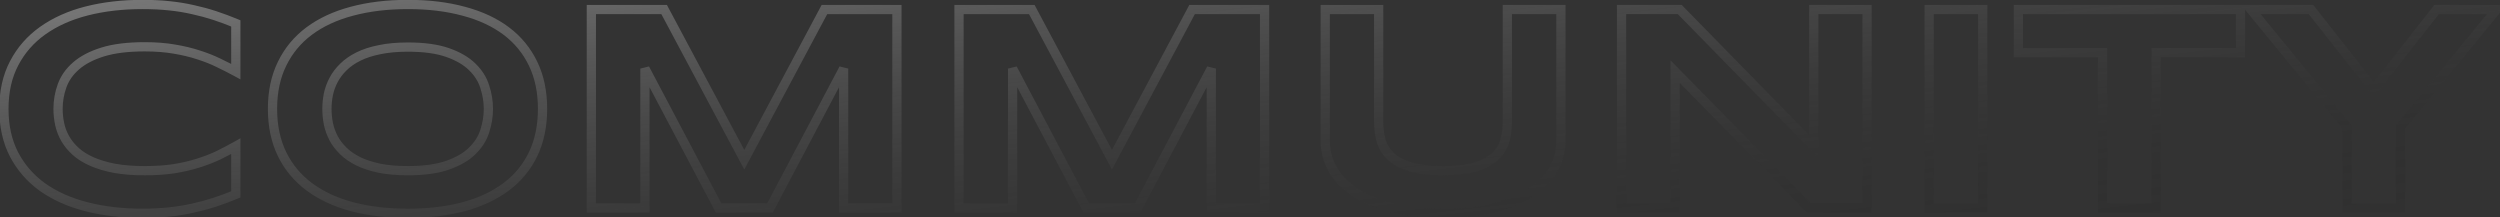 <svg width="541" height="47" viewBox="0 0 541 47" fill="none" xmlns="http://www.w3.org/2000/svg">
<rect x="0" y="0" width="541" height="47" fill="#333333" stroke="none"/>
<path d="M51.031 42.062L51.416 42.986L52.031 42.729V42.062H51.031ZM41.781 45.031L41.568 44.054L41.556 44.057L41.781 45.031ZM36.625 45.875L36.522 44.88L36.521 44.88L36.625 45.875ZM18.75 44.75L18.502 45.719L18.504 45.719L18.75 44.75ZM9.25 40.531L8.668 41.344L8.675 41.349L9.25 40.531ZM3.062 33.469L2.176 33.931L2.177 33.934L3.062 33.469ZM3.062 13.688L3.948 14.153L3.949 14.15L3.062 13.688ZM9.25 6.625L9.828 7.441L9.829 7.44L9.25 6.625ZM18.75 2.375L18.504 1.406L18.502 1.406L18.75 2.375ZM36.625 1.25L36.521 2.245L36.522 2.245L36.625 1.25ZM41.781 2.094L41.556 3.068L41.568 3.071L41.781 2.094ZM51.031 5.062H52.031V4.396L51.416 4.139L51.031 5.062ZM51.031 15.5L50.553 16.378L52.031 17.182V15.5H51.031ZM47.281 13.594L46.84 14.491L46.851 14.497L47.281 13.594ZM42.938 11.875L42.625 12.825L42.636 12.829L42.938 11.875ZM37.719 10.625L37.546 11.61L37.556 11.612L37.719 10.625ZM22.219 11.25L21.922 10.295L21.92 10.296L22.219 11.25ZM13.438 18.562L14.377 18.904L14.379 18.9L13.438 18.562ZM12.938 26.969L11.961 27.186L11.962 27.19L12.938 26.969ZM14.188 30.125L13.324 30.629L13.328 30.637L14.188 30.125ZM24.844 36.438L24.656 37.42L24.669 37.422L24.844 36.438ZM37.719 36.5L37.871 37.488L37.881 37.487L37.719 36.5ZM47.281 33.594L47.711 34.497L47.723 34.491L47.281 33.594ZM51.031 31.625H52.031V29.917L50.542 30.753L51.031 31.625ZM50.647 41.139C49.17 41.755 47.684 42.308 46.188 42.8L46.812 44.7C48.358 44.192 49.892 43.62 51.416 42.986L50.647 41.139ZM46.188 42.8C44.701 43.289 43.161 43.707 41.568 44.054L41.994 46.008C43.651 45.647 45.258 45.211 46.812 44.7L46.188 42.8ZM41.556 44.057C39.975 44.422 38.297 44.697 36.522 44.88L36.728 46.87C38.578 46.678 40.337 46.391 42.006 46.006L41.556 44.057ZM36.521 44.88C34.768 45.064 32.876 45.156 30.844 45.156V47.156C32.936 47.156 34.898 47.061 36.729 46.87L36.521 44.88ZM30.844 45.156C26.54 45.156 22.592 44.695 18.996 43.781L18.504 45.719C22.283 46.68 26.398 47.156 30.844 47.156V45.156ZM18.998 43.781C15.43 42.869 12.378 41.508 9.825 39.713L8.675 41.349C11.455 43.304 14.737 44.756 18.502 45.719L18.998 43.781ZM9.832 39.718C7.31 37.911 5.352 35.675 3.948 33.003L2.177 33.934C3.731 36.888 5.898 39.36 8.668 41.344L9.832 39.718ZM3.949 33.006C2.557 30.339 1.844 27.201 1.844 23.562H-0.156C-0.156 27.466 0.61 30.932 2.176 33.931L3.949 33.006ZM1.844 23.562C1.844 19.924 2.557 16.797 3.948 14.153L2.177 13.222C0.61 16.203 -0.156 19.66 -0.156 23.562H1.844ZM3.949 14.15C5.354 11.46 7.31 9.226 9.828 7.441L8.672 5.809C5.899 7.774 3.73 10.249 2.176 13.225L3.949 14.15ZM9.829 7.44C12.382 5.626 15.432 4.256 18.998 3.344L18.502 1.406C14.735 2.369 11.452 3.833 8.671 5.81L9.829 7.44ZM18.996 3.344C22.592 2.43 26.54 1.969 30.844 1.969V-0.031C26.398 -0.031 22.283 0.445 18.504 1.406L18.996 3.344ZM30.844 1.969C32.876 1.969 34.768 2.061 36.521 2.245L36.729 0.255C34.898 0.064 32.936 -0.031 30.844 -0.031V1.969ZM36.522 2.245C38.297 2.428 39.975 2.703 41.556 3.068L42.006 1.119C40.337 0.734 38.578 0.447 36.728 0.255L36.522 2.245ZM41.568 3.071C43.161 3.418 44.701 3.836 46.188 4.325L46.812 2.425C45.258 1.914 43.651 1.478 41.994 1.117L41.568 3.071ZM46.188 4.325C47.684 4.817 49.17 5.37 50.647 5.986L51.416 4.139C49.892 3.505 48.358 2.933 46.812 2.425L46.188 4.325ZM50.031 5.062V15.5H52.031V5.062H50.031ZM51.509 14.621C50.305 13.966 49.039 13.323 47.711 12.691L46.851 14.497C48.149 15.114 49.383 15.742 50.553 16.378L51.509 14.621ZM47.723 12.697C46.359 12.026 44.864 11.435 43.239 10.921L42.636 12.829C44.178 13.315 45.578 13.87 46.84 14.491L47.723 12.697ZM43.25 10.925C41.611 10.386 39.821 9.958 37.881 9.638L37.556 11.612C39.409 11.917 41.097 12.322 42.625 12.825L43.25 10.925ZM37.892 9.64C35.928 9.295 33.733 9.125 31.312 9.125V11.125C33.642 11.125 35.718 11.289 37.546 11.61L37.892 9.64ZM31.312 9.125C27.606 9.125 24.467 9.505 21.922 10.295L22.515 12.205C24.804 11.495 27.727 11.125 31.312 11.125V9.125ZM21.92 10.296C19.432 11.074 17.382 12.131 15.813 13.495L17.125 15.005C18.431 13.869 20.213 12.926 22.517 12.204L21.92 10.296ZM15.813 13.495C14.26 14.846 13.143 16.422 12.496 18.225L14.379 18.9C14.898 17.453 15.803 16.154 17.125 15.005L15.813 13.495ZM12.498 18.221C11.874 19.936 11.562 21.718 11.562 23.562H13.562C13.562 21.948 13.834 20.397 14.377 18.904L12.498 18.221ZM11.562 23.562C11.562 24.782 11.696 25.99 11.961 27.186L13.914 26.752C13.679 25.698 13.562 24.635 13.562 23.562H11.562ZM11.962 27.19C12.235 28.395 12.69 29.543 13.324 30.629L15.051 29.621C14.518 28.707 14.14 27.75 13.913 26.748L11.962 27.19ZM13.328 30.637C13.969 31.712 14.798 32.697 15.804 33.591L17.133 32.096C16.265 31.324 15.572 30.496 15.047 29.613L13.328 30.637ZM15.804 33.591C16.836 34.508 18.098 35.28 19.572 35.918L20.366 34.082C19.048 33.512 17.976 32.846 17.133 32.096L15.804 33.591ZM19.572 35.918C21.049 36.557 22.746 37.055 24.656 37.42L25.031 35.455C23.233 35.112 21.681 34.651 20.366 34.082L19.572 35.918ZM24.669 37.422C26.615 37.768 28.832 37.938 31.312 37.938V35.938C28.918 35.938 26.823 35.774 25.019 35.453L24.669 37.422ZM31.312 37.938C33.727 37.938 35.914 37.789 37.871 37.488L37.567 35.512C35.731 35.794 33.648 35.938 31.312 35.938V37.938ZM37.881 37.487C39.817 37.168 41.604 36.751 43.239 36.235L42.636 34.328C41.105 34.811 39.412 35.207 37.556 35.513L37.881 37.487ZM43.239 36.235C44.86 35.723 46.352 35.144 47.711 34.497L46.851 32.691C45.586 33.294 44.182 33.84 42.636 34.328L43.239 36.235ZM47.723 34.491C49.05 33.838 50.316 33.173 51.521 32.497L50.542 30.753C49.371 31.41 48.137 32.058 46.84 32.697L47.723 34.491ZM50.031 31.625V42.062H52.031V31.625H50.031ZM115.375 33.344L116.276 33.778L116.277 33.775L115.375 33.344ZM109.562 40.406L108.961 39.607L109.562 40.406ZM100.375 44.719L100.633 45.685L100.637 45.684L100.375 44.719ZM76.125 44.719L75.863 45.684L75.869 45.685L76.125 44.719ZM61.031 33.344L60.132 33.78L60.133 33.783L61.031 33.344ZM61.031 13.812L61.93 14.252L61.931 14.249L61.031 13.812ZM76.125 2.438L76.382 3.404L76.386 3.403L76.125 2.438ZM100.375 2.438L100.111 3.402L100.118 3.404L100.375 2.438ZM115.375 13.812L114.473 14.244L114.474 14.246L115.375 13.812ZM104.906 18.781L103.952 19.079L103.954 19.086L103.956 19.094L104.906 18.781ZM102.188 14.469L101.486 15.182L101.492 15.187L102.188 14.469ZM82.125 10.75L82.321 11.731L82.332 11.728L82.125 10.75ZM74.281 14.531L74.98 15.247L74.988 15.238L74.281 14.531ZM72.188 17.312L73.07 17.782L73.074 17.774L72.188 17.312ZM71.062 20.406L70.084 20.199L70.083 20.207L70.081 20.214L71.062 20.406ZM71.062 26.781L70.081 26.97L70.082 26.979L70.084 26.988L71.062 26.781ZM72.188 29.906L71.301 30.368L71.305 30.376L72.188 29.906ZM77.531 34.906L77.084 35.801L77.096 35.806L77.531 34.906ZM82.125 36.406L81.918 37.385L81.929 37.387L82.125 36.406ZM102.188 32.656L101.492 31.938L101.486 31.943L102.188 32.656ZM104.906 28.375L103.955 28.066L103.953 28.074L104.906 28.375ZM116.406 23.562C116.406 27.127 115.752 30.235 114.473 32.913L116.277 33.775C117.706 30.785 118.406 27.373 118.406 23.562H116.406ZM114.474 32.91C113.19 35.577 111.356 37.806 108.961 39.607L110.164 41.206C112.811 39.215 114.852 36.736 116.276 33.778L114.474 32.91ZM108.961 39.607C106.559 41.414 103.617 42.802 100.113 43.754L100.637 45.684C104.342 44.677 107.524 43.19 110.164 41.206L108.961 39.607ZM100.117 43.753C96.633 44.684 92.691 45.156 88.281 45.156V47.156C92.83 47.156 96.951 46.67 100.633 45.685L100.117 43.753ZM88.281 45.156C83.872 45.156 79.908 44.684 76.381 43.752L75.869 45.685C79.592 46.67 83.732 47.156 88.281 47.156V45.156ZM76.387 43.754C72.883 42.802 69.929 41.413 67.504 39.605L66.308 41.208C68.967 43.191 72.159 44.677 75.863 45.684L76.387 43.754ZM67.504 39.605C65.088 37.803 63.234 35.572 61.93 32.904L60.133 33.783C61.579 36.74 63.641 39.218 66.308 41.208L67.504 39.605ZM61.931 32.907C60.632 30.231 59.969 27.125 59.969 23.562H57.969C57.969 27.375 58.68 30.79 60.132 33.78L61.931 32.907ZM59.969 23.562C59.969 20 60.632 16.905 61.93 14.252L60.133 13.373C58.68 16.345 57.969 19.75 57.969 23.562H59.969ZM61.931 14.249C63.236 11.561 65.09 9.321 67.504 7.52L66.308 5.917C63.639 7.908 61.577 10.398 60.132 13.376L61.931 14.249ZM67.504 7.52C69.927 5.713 72.88 4.335 76.382 3.404L75.868 1.471C72.162 2.456 68.968 3.933 66.308 5.917L67.504 7.52ZM76.386 3.403C79.911 2.451 83.874 1.969 88.281 1.969V-0.031C83.73 -0.031 79.589 0.466 75.864 1.472L76.386 3.403ZM88.281 1.969C92.689 1.969 96.629 2.451 100.111 3.402L100.639 1.473C96.954 0.466 92.832 -0.031 88.281 -0.031V1.969ZM100.118 3.404C103.62 4.335 106.56 5.712 108.961 7.518L110.164 5.92C107.523 3.934 104.338 2.457 100.632 1.471L100.118 3.404ZM108.961 7.518C111.354 9.318 113.188 11.556 114.473 14.244L116.277 13.381C114.853 10.402 112.812 7.912 110.164 5.92L108.961 7.518ZM114.474 14.246C115.752 16.901 116.406 19.998 116.406 23.562H118.406C118.406 19.752 117.706 16.349 116.276 13.379L114.474 14.246ZM106.688 23.562C106.688 21.848 106.409 20.149 105.856 18.469L103.956 19.094C104.445 20.58 104.688 22.069 104.688 23.562H106.688ZM105.861 18.484C105.307 16.706 104.305 15.127 102.883 13.75L101.492 15.187C102.695 16.352 103.506 17.648 103.952 19.079L105.861 18.484ZM102.889 13.756C101.465 12.355 99.554 11.257 97.207 10.432L96.543 12.318C98.696 13.076 100.327 14.041 101.486 15.182L102.889 13.756ZM97.207 10.432C94.813 9.59 91.826 9.188 88.281 9.188V11.188C91.695 11.188 94.437 11.577 96.543 12.318L97.207 10.432ZM88.281 9.188C85.897 9.188 83.773 9.379 81.918 9.772L82.332 11.728C84.019 11.371 85.999 11.188 88.281 11.188V9.188ZM81.929 9.769C80.092 10.137 78.472 10.662 77.084 11.356L77.978 13.144C79.174 12.547 80.617 12.072 82.321 11.731L81.929 9.769ZM77.084 11.356C75.712 12.042 74.537 12.862 73.574 13.824L74.988 15.238C75.776 14.451 76.767 13.75 77.978 13.144L77.084 11.356ZM73.583 13.816C72.638 14.738 71.874 15.749 71.301 16.851L73.074 17.774C73.542 16.876 74.174 16.033 74.98 15.247L73.583 13.816ZM71.305 16.843C70.74 17.905 70.333 19.024 70.084 20.199L72.041 20.613C72.251 19.622 72.593 18.679 73.07 17.782L71.305 16.843ZM70.081 20.214C69.861 21.337 69.75 22.454 69.75 23.562H71.75C71.75 22.588 71.847 21.6 72.044 20.599L70.081 20.214ZM69.75 23.562C69.75 24.691 69.861 25.827 70.081 26.97L72.044 26.592C71.848 25.569 71.75 24.559 71.75 23.562H69.75ZM70.084 26.988C70.332 28.162 70.739 29.289 71.301 30.368L73.074 29.444C72.595 28.523 72.251 27.567 72.041 26.574L70.084 26.988ZM71.305 30.376C71.879 31.455 72.641 32.453 73.583 33.372L74.98 31.941C74.171 31.151 73.538 30.316 73.07 29.437L71.305 30.376ZM73.583 33.372C74.544 34.31 75.716 35.117 77.084 35.801L77.978 34.012C76.763 33.404 75.769 32.711 74.98 31.941L73.583 33.372ZM77.096 35.806C78.476 36.474 80.088 36.997 81.918 37.385L82.332 35.428C80.621 35.066 79.17 34.588 77.967 34.006L77.096 35.806ZM81.929 37.387C83.78 37.757 85.9 37.938 88.281 37.938V35.938C85.996 35.938 84.012 35.764 82.321 35.426L81.929 37.387ZM88.281 37.938C91.826 37.938 94.813 37.535 97.207 36.693L96.543 34.807C94.437 35.548 91.695 35.938 88.281 35.938V37.938ZM97.207 36.693C99.554 35.868 101.465 34.77 102.889 33.369L101.486 31.943C100.327 33.084 98.696 34.049 96.543 34.807L97.207 36.693ZM102.883 33.375C104.303 32 105.305 30.433 105.86 28.676L103.953 28.074C103.508 29.483 102.697 30.771 101.492 31.938L102.883 33.375ZM105.857 28.684C106.409 26.985 106.688 25.277 106.688 23.562H104.688C104.688 25.056 104.445 26.557 103.955 28.066L105.857 28.684ZM182.562 45H181.562V46H182.562V45ZM182.562 14.844H183.562L181.678 14.377L182.562 14.844ZM166.625 45V46H167.228L167.509 45.467L166.625 45ZM155.5 45L154.616 45.467L154.897 46H155.5V45ZM139.562 14.844L140.447 14.377L138.562 14.844H139.562ZM139.562 45V46H140.562V45H139.562ZM127.969 45H126.969V46H127.969V45ZM127.969 2.062V1.062H126.969V2.062H127.969ZM143.719 2.062L144.601 1.592L144.319 1.062H143.719V2.062ZM161.062 34.562L160.18 35.033L161.062 36.687L161.945 35.033L161.062 34.562ZM178.406 2.062V1.062H177.806L177.524 1.592L178.406 2.062ZM194.094 2.062H195.094V1.062H194.094V2.062ZM194.094 45V46H195.094V45H194.094ZM183.562 45V14.844H181.562V45H183.562ZM181.678 14.377L165.741 44.533L167.509 45.467L183.447 15.311L181.678 14.377ZM166.625 44H155.5V46H166.625V44ZM156.384 44.533L140.447 14.377L138.678 15.311L154.616 45.467L156.384 44.533ZM138.562 14.844V45H140.562V14.844H138.562ZM139.562 44H127.969V46H139.562V44ZM128.969 45V2.062H126.969V45H128.969ZM127.969 3.062H143.719V1.062H127.969V3.062ZM142.837 2.533L160.18 35.033L161.945 34.092L144.601 1.592L142.837 2.533ZM161.945 35.033L179.288 2.533L177.524 1.592L160.18 34.092L161.945 35.033ZM178.406 3.062H194.094V1.062H178.406V3.062ZM193.094 2.062V45H195.094V2.062H193.094ZM194.094 44H182.562V46H194.094V44ZM262.125 45H261.125V46H262.125V45ZM262.125 14.844H263.125L261.241 14.377L262.125 14.844ZM246.188 45V46H246.79L247.072 45.467L246.188 45ZM235.062 45L234.178 45.467L234.46 46H235.062V45ZM219.125 14.844L220.009 14.377L218.125 14.844H219.125ZM219.125 45V46H220.125V45H219.125ZM207.531 45H206.531V46H207.531V45ZM207.531 2.062V1.062H206.531V2.062H207.531ZM223.281 2.062L224.163 1.592L223.881 1.062H223.281V2.062ZM240.625 34.562L239.743 35.033L240.625 36.687L241.507 35.033L240.625 34.562ZM257.969 2.062V1.062H257.369L257.087 1.592L257.969 2.062ZM273.656 2.062H274.656V1.062H273.656V2.062ZM273.656 45V46H274.656V45H273.656ZM263.125 45V14.844H261.125V45H263.125ZM261.241 14.377L245.303 44.533L247.072 45.467L263.009 15.311L261.241 14.377ZM246.188 44H235.062V46H246.188V44ZM235.947 44.533L220.009 14.377L218.241 15.311L234.178 45.467L235.947 44.533ZM218.125 14.844V45H220.125V14.844H218.125ZM219.125 44H207.531V46H219.125V44ZM208.531 45V2.062H206.531V45H208.531ZM207.531 3.062H223.281V1.062H207.531V3.062ZM222.399 2.533L239.743 35.033L241.507 34.092L224.163 1.592L222.399 2.533ZM241.507 35.033L258.851 2.533L257.087 1.592L239.743 34.092L241.507 35.033ZM257.969 3.062H273.656V1.062H257.969V3.062ZM272.656 2.062V45H274.656V2.062H272.656ZM273.656 44H262.125V46H273.656V44ZM323.438 44.938L323.686 45.906L323.69 45.905L323.438 44.938ZM301.125 44.938L300.872 45.905L300.88 45.907L301.125 44.938ZM288.375 36.594L287.503 37.083L288.375 36.594ZM286.781 2.062V1.062H285.781V2.062H286.781ZM298.344 2.062H299.344V1.062H298.344V2.062ZM298.875 30.469L297.911 30.733L297.913 30.742L297.916 30.752L298.875 30.469ZM300.938 33.812L300.246 34.535L300.253 34.542L300.938 33.812ZM305.188 36.094L304.891 37.049L304.894 37.05L305.188 36.094ZM323.594 33.812L322.909 33.083L322.902 33.09L323.594 33.812ZM325.656 30.469L326.62 30.737L326.621 30.733L325.656 30.469ZM326.188 2.062V1.062H325.188V2.062H326.188ZM337.781 2.062H338.781V1.062H337.781V2.062ZM336.781 30.531C336.781 32.504 336.295 34.356 335.315 36.105L337.06 37.083C338.205 35.039 338.781 32.851 338.781 30.531H336.781ZM335.315 36.105C334.342 37.841 332.868 39.386 330.852 40.73L331.961 42.395C334.194 40.906 335.908 39.139 337.06 37.083L335.315 36.105ZM330.852 40.73C328.841 42.071 326.294 43.157 323.185 43.97L323.69 45.905C326.956 45.051 329.721 43.888 331.961 42.395L330.852 40.73ZM323.189 43.969C320.124 44.755 316.502 45.156 312.312 45.156V47.156C316.623 47.156 320.418 46.745 323.686 45.906L323.189 43.969ZM312.312 45.156C308.123 45.156 304.48 44.755 301.37 43.968L300.88 45.907C304.187 46.745 308.002 47.156 312.312 47.156V45.156ZM301.378 43.97C298.268 43.157 295.721 42.071 293.711 40.73L292.602 42.395C294.841 43.888 297.607 45.051 300.872 45.905L301.378 43.97ZM293.711 40.73C291.694 39.386 290.22 37.841 289.247 36.105L287.503 37.083C288.655 39.139 290.368 40.906 292.602 42.395L293.711 40.73ZM289.247 36.105C288.267 34.356 287.781 32.504 287.781 30.531H285.781C285.781 32.851 286.358 35.039 287.503 37.083L289.247 36.105ZM287.781 30.531V2.062H285.781V30.531H287.781ZM286.781 3.062H298.344V1.062H286.781V3.062ZM297.344 2.062V26.375H299.344V2.062H297.344ZM297.344 26.375C297.344 27.895 297.531 29.349 297.911 30.733L299.839 30.204C299.511 29.005 299.344 27.73 299.344 26.375H297.344ZM297.916 30.752C298.342 32.197 299.126 33.461 300.246 34.535L301.629 33.09C300.749 32.247 300.158 31.282 299.834 30.186L297.916 30.752ZM300.253 34.542C301.416 35.634 302.983 36.456 304.891 37.049L305.484 35.139C303.767 34.606 302.5 33.908 301.622 33.083L300.253 34.542ZM304.894 37.05C306.858 37.652 309.342 37.938 312.312 37.938V35.938C309.449 35.938 307.183 35.66 305.481 35.138L304.894 37.05ZM312.312 37.938C315.262 37.938 317.727 37.652 319.671 37.049L319.079 35.139C317.398 35.66 315.155 35.938 312.312 35.938V37.938ZM319.671 37.049C321.58 36.456 323.14 35.632 324.286 34.535L322.902 33.09C322.047 33.909 320.795 34.606 319.079 35.139L319.671 37.049ZM324.278 34.542C325.424 33.466 326.213 32.195 326.62 30.737L324.693 30.2C324.391 31.284 323.805 32.242 322.909 33.083L324.278 34.542ZM326.621 30.733C327 29.349 327.188 27.895 327.188 26.375H325.188C325.188 27.73 325.021 29.005 324.692 30.204L326.621 30.733ZM327.188 26.375V2.062H325.188V26.375H327.188ZM326.188 3.062H337.781V1.062H326.188V3.062ZM336.781 2.062V30.531H338.781V2.062H336.781ZM391.469 45L390.755 45.701L391.049 46H391.469V45ZM362.5 15.5L363.214 14.799L361.5 13.054V15.5H362.5ZM362.5 45V46H363.5V45H362.5ZM350.906 45H349.906V46H350.906V45ZM350.906 2.062V1.062H349.906V2.062H350.906ZM363.5 2.062L364.215 1.363L363.92 1.062H363.5V2.062ZM392.5 31.688L391.785 32.387L393.5 34.139V31.688H392.5ZM392.5 2.062V1.062H391.5V2.062H392.5ZM404.031 2.062H405.031V1.062H404.031V2.062ZM404.031 45V46H405.031V45H404.031ZM392.182 44.299L363.214 14.799L361.786 16.201L390.755 45.701L392.182 44.299ZM361.5 15.5V45H363.5V15.5H361.5ZM362.5 44H350.906V46H362.5V44ZM351.906 45V2.062H349.906V45H351.906ZM350.906 3.062H363.5V1.062H350.906V3.062ZM362.785 2.762L391.785 32.387L393.215 30.988L364.215 1.363L362.785 2.762ZM393.5 31.688V2.062H391.5V31.688H393.5ZM392.5 3.062H404.031V1.062H392.5V3.062ZM403.031 2.062V45H405.031V2.062H403.031ZM404.031 44H391.469V46H404.031V44ZM417.469 45H416.469V46H417.469V45ZM417.469 2.062V1.062H416.469V2.062H417.469ZM429.062 2.062H430.062V1.062H429.062V2.062ZM429.062 45V46H430.062V45H429.062ZM418.469 45V2.062H416.469V45H418.469ZM417.469 3.062H429.062V1.062H417.469V3.062ZM428.062 2.062V45H430.062V2.062H428.062ZM429.062 44H417.469V46H429.062V44ZM466.594 11.406V10.406H465.594V11.406H466.594ZM466.594 45V46H467.594V45H466.594ZM455 45H454V46H455V45ZM455 11.406H456V10.406H455V11.406ZM436.781 11.406H435.781V12.406H436.781V11.406ZM436.781 2.062V1.062H435.781V2.062H436.781ZM484.844 2.062H485.844V1.062H484.844V2.062ZM484.844 11.406V12.406H485.844V11.406H484.844ZM465.594 11.406V45H467.594V11.406H465.594ZM466.594 44H455V46H466.594V44ZM456 45V11.406H454V45H456ZM455 10.406H436.781V12.406H455V10.406ZM437.781 11.406V2.062H435.781V11.406H437.781ZM436.781 3.062H484.844V1.062H436.781V3.062ZM483.844 2.062V11.406H485.844V2.062H483.844ZM484.844 10.406H466.594V12.406H484.844V10.406ZM519.469 27.469L518.695 26.835L518.469 27.111V27.469H519.469ZM519.469 45V46H520.469V45H519.469ZM507.906 45H506.906V46H507.906V45ZM507.906 27.469H508.906V27.111L508.68 26.835L507.906 27.469ZM487.094 2.062V1.062H484.982L486.32 2.696L487.094 2.062ZM500.094 2.062L500.879 1.443L500.579 1.062H500.094V2.062ZM513.719 19.344L512.933 19.963L513.721 20.961L514.505 19.961L513.719 19.344ZM527.281 2.062V1.062H526.795L526.495 1.445L527.281 2.062ZM540.281 2.062L541.055 2.696L542.393 1.062H540.281V2.062ZM518.469 27.469V45H520.469V27.469H518.469ZM519.469 44H507.906V46H519.469V44ZM508.906 45V27.469H506.906V45H508.906ZM508.68 26.835L487.867 1.429L486.32 2.696L507.133 28.102L508.68 26.835ZM487.094 3.062H500.094V1.062H487.094V3.062ZM499.308 2.682L512.933 19.963L514.504 18.725L500.879 1.443L499.308 2.682ZM514.505 19.961L528.068 2.68L526.495 1.445L512.932 18.726L514.505 19.961ZM527.281 3.062H540.281V1.062H527.281V3.062ZM539.508 1.429L518.695 26.835L520.242 28.102L541.055 2.696L539.508 1.429Z" fill="url(#paint0_linear_106_74)"/>
<defs>
<linearGradient id="paint0_linear_106_74" x1="259.7" y1="-93.25" x2="279.812" y2="82.763" gradientUnits="userSpaceOnUse">
<stop stop-color="white"/>
<stop offset="1" stop-opacity="0"/>
</linearGradient>
</defs>
</svg>
